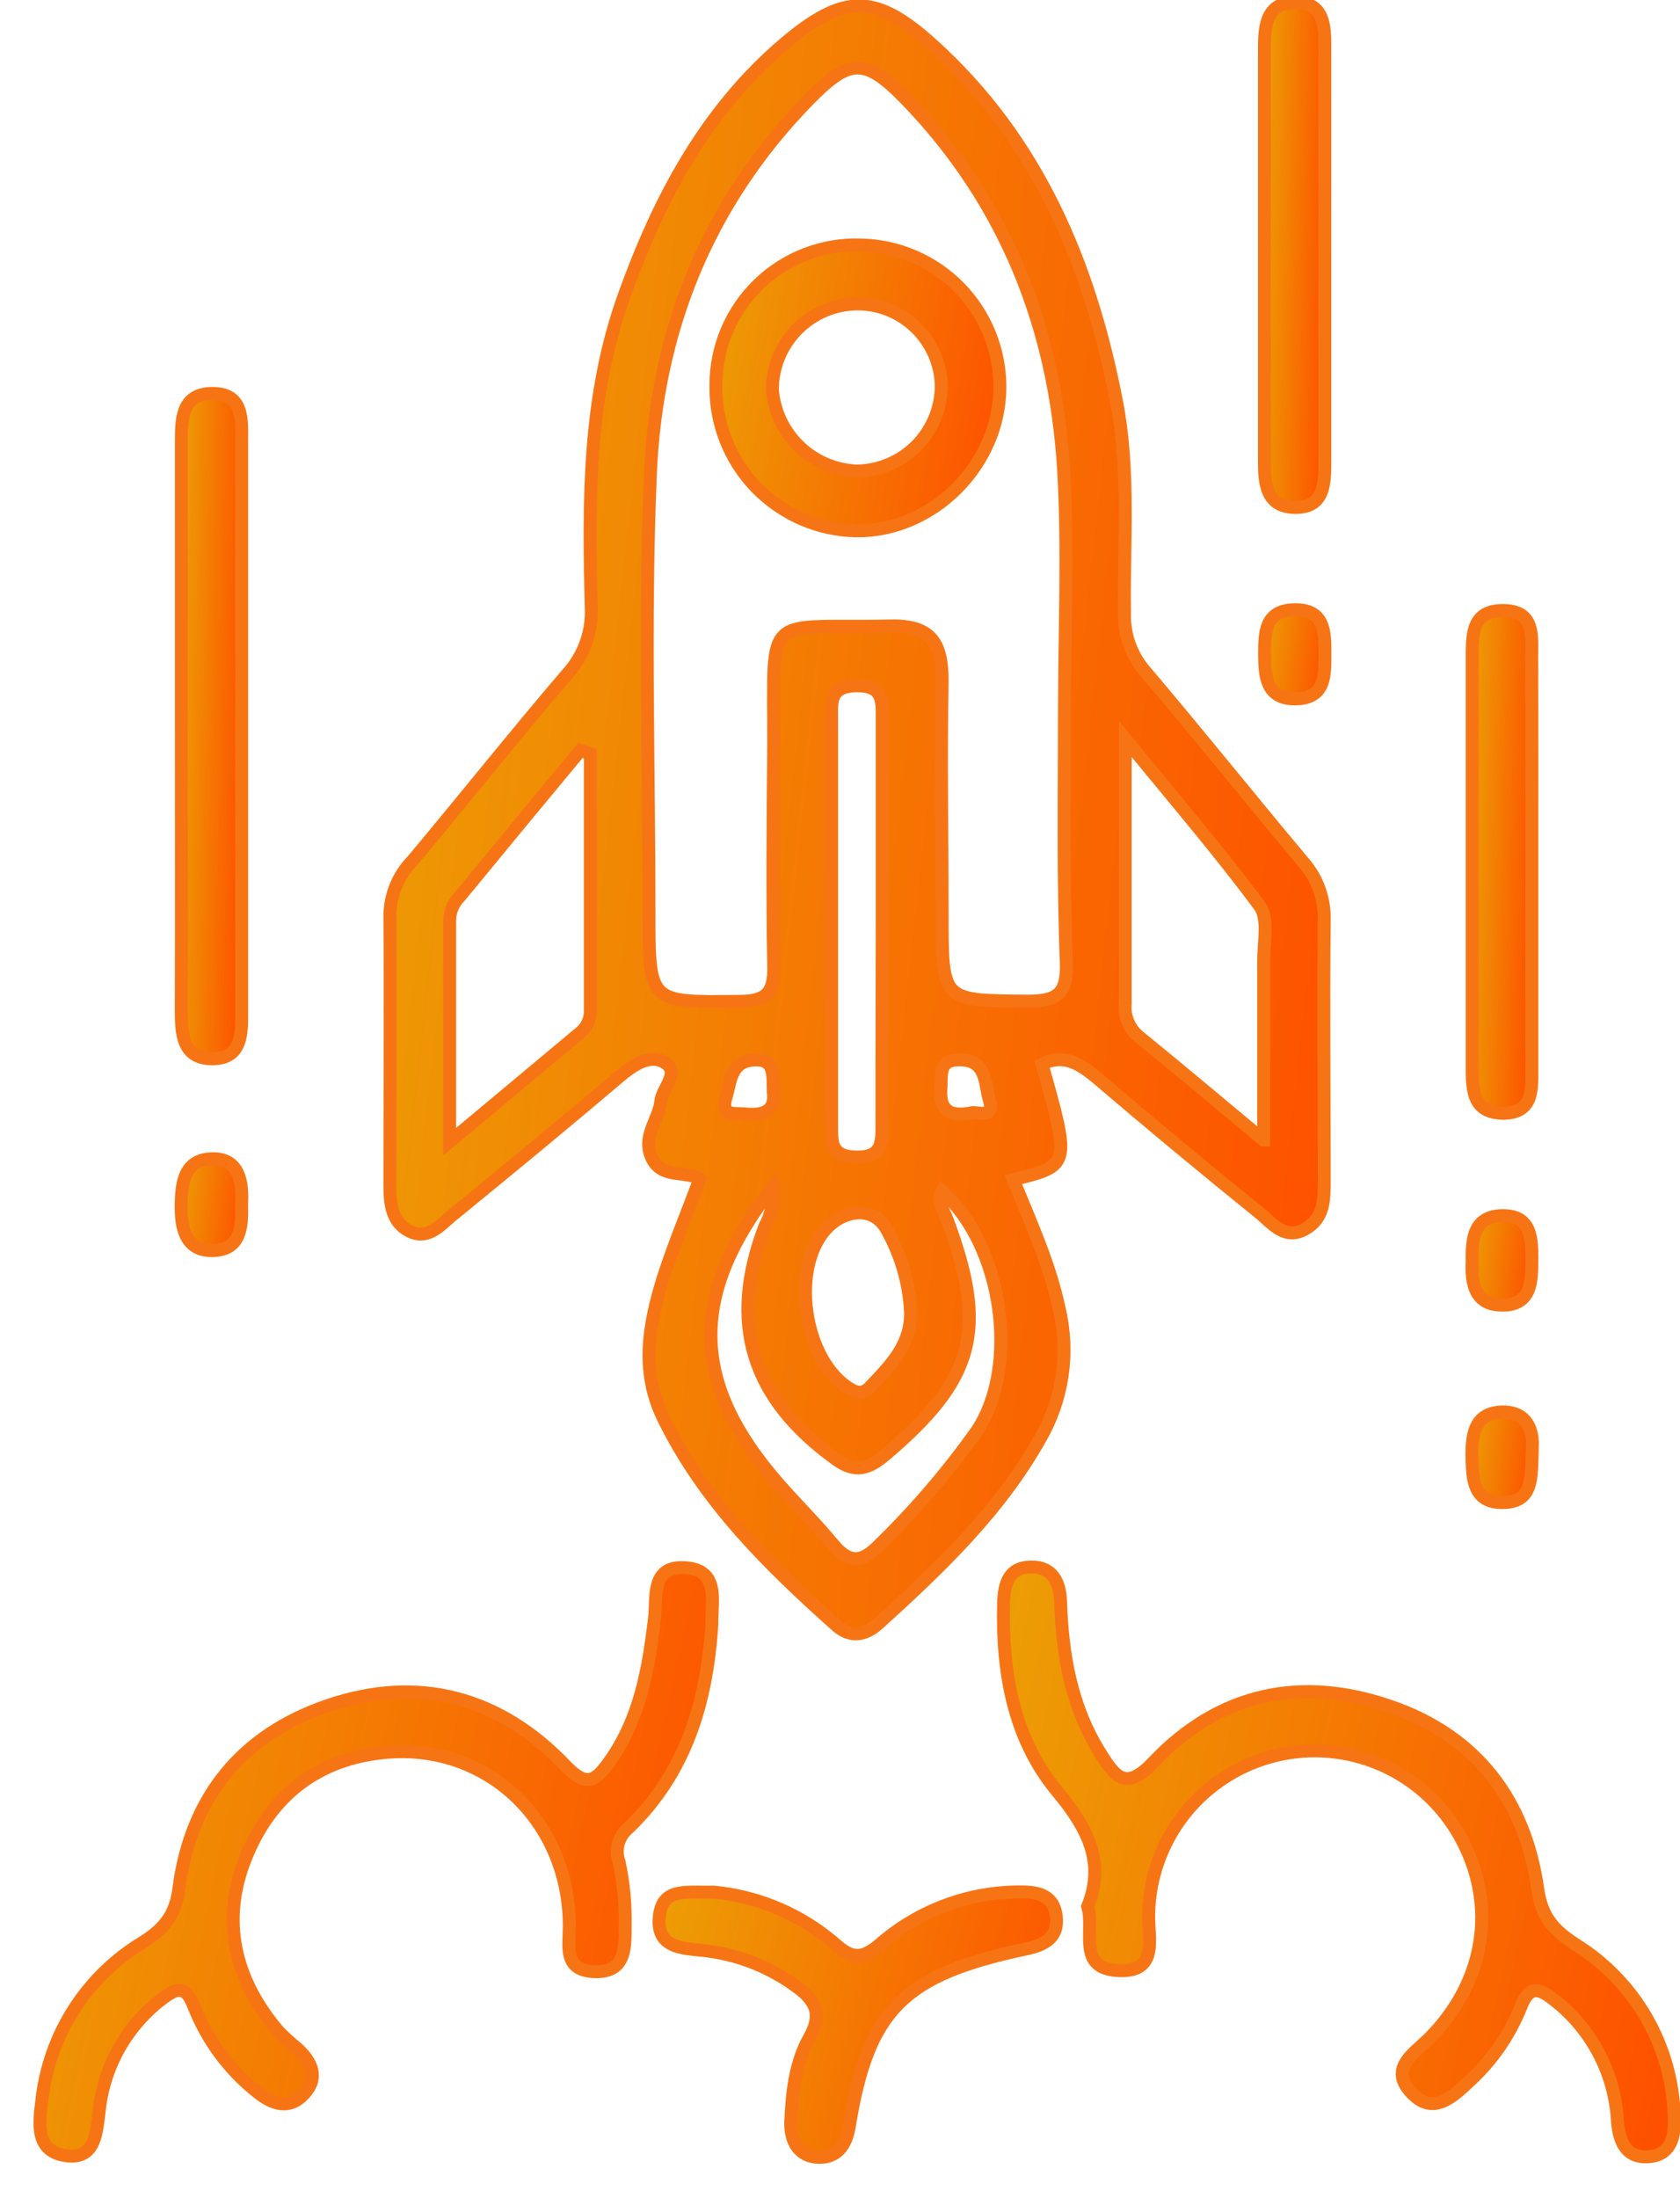 <svg width="39" height="51" viewBox="0 0 39 51" fill="none" xmlns="http://www.w3.org/2000/svg">
<path d="M24.189 24.688C24.854 27.044 24.854 27.044 23.523 27.368C23.925 28.363 24.372 29.328 24.593 30.383C24.831 31.402 24.671 32.473 24.146 33.379C23.192 35.071 21.812 36.382 20.397 37.665C20.088 37.946 19.746 38.011 19.41 37.709C17.832 36.302 16.334 34.826 15.389 32.884C14.867 31.796 15.062 30.733 15.389 29.668C15.631 28.91 15.94 28.17 16.246 27.354C15.912 27.152 15.375 27.354 15.14 26.883C14.887 26.375 15.295 25.994 15.341 25.548C15.375 25.245 15.789 24.891 15.446 24.664C15.102 24.436 14.708 24.7 14.378 24.979C13.101 26.063 11.809 27.126 10.512 28.184C10.237 28.409 9.957 28.759 9.551 28.586C9.087 28.385 9.049 27.928 9.051 27.47C9.051 25.393 9.067 23.317 9.051 21.238C9.057 20.758 9.249 20.299 9.587 19.957C10.794 18.516 11.958 17.052 13.176 15.629C13.365 15.421 13.51 15.178 13.604 14.913C13.699 14.648 13.739 14.368 13.725 14.087C13.664 11.645 13.64 9.206 14.493 6.85C15.297 4.616 16.378 2.564 18.224 1C19.587 -0.146 20.313 -0.162 21.631 1.026C24.102 3.247 25.305 6.136 25.922 9.331C26.235 10.961 26.081 12.599 26.105 14.234C26.091 14.731 26.266 15.215 26.595 15.589C27.831 17.042 29.022 18.534 30.25 19.996C30.582 20.373 30.758 20.862 30.741 21.365C30.72 23.375 30.741 25.385 30.741 27.396C30.741 27.842 30.741 28.284 30.276 28.528C29.812 28.771 29.526 28.375 29.237 28.14C27.958 27.108 26.696 26.06 25.451 24.997C25.049 24.668 24.693 24.447 24.189 24.688ZM24.711 16.524C24.711 14.648 24.8 12.766 24.691 10.895C24.49 7.622 23.356 4.707 21.047 2.32C20.084 1.329 19.734 1.327 18.757 2.33C16.405 4.741 15.236 7.704 15.098 11.003C14.955 14.381 15.066 17.768 15.066 21.151C15.066 23.282 15.066 23.256 17.169 23.232C17.79 23.232 17.973 23.031 17.961 22.428C17.928 20.687 17.948 18.944 17.961 17.201C17.961 14.123 17.723 14.588 20.665 14.523C21.623 14.499 21.871 14.925 21.871 15.79C21.837 17.599 21.871 19.409 21.871 21.218C21.871 23.24 21.871 23.21 23.849 23.228C24.537 23.228 24.774 23.069 24.754 22.348C24.677 20.41 24.711 18.466 24.711 16.524ZM29.335 26.447C29.335 24.895 29.335 23.594 29.335 22.293C29.335 21.861 29.456 21.31 29.243 21.021C28.308 19.756 27.279 18.564 26.121 17.143C26.121 19.401 26.121 21.34 26.121 23.279C26.106 23.427 26.129 23.577 26.188 23.714C26.246 23.851 26.338 23.972 26.454 24.064C27.355 24.794 28.244 25.544 29.329 26.447H29.335ZM13.705 17.487L13.475 17.41C12.537 18.539 11.604 19.667 10.677 20.796C10.534 20.936 10.448 21.126 10.438 21.326C10.438 22.975 10.438 24.625 10.438 26.491L13.447 23.978C13.527 23.918 13.592 23.841 13.637 23.751C13.682 23.662 13.705 23.563 13.705 23.463V17.487ZM17.926 27.559C16.041 29.985 16.039 31.969 17.874 34.193C18.34 34.758 18.879 35.272 19.344 35.835C19.708 36.272 20.001 36.264 20.395 35.861C21.234 35.045 21.997 34.155 22.675 33.202C23.68 31.698 23.278 28.887 21.871 27.643C21.754 27.892 21.911 28.093 21.989 28.304C22.94 30.852 22.631 31.991 20.558 33.748C20.178 34.07 19.868 34.191 19.416 33.865C17.438 32.446 16.891 30.697 17.762 28.437C17.91 28.17 17.968 27.862 17.926 27.559ZM20.48 21.395C20.48 19.827 20.48 18.259 20.48 16.689C20.48 16.27 20.514 15.9 19.877 15.911C19.239 15.921 19.305 16.312 19.305 16.715C19.305 19.852 19.305 22.99 19.305 26.127C19.305 26.529 19.305 26.829 19.858 26.845C20.462 26.865 20.478 26.537 20.474 26.097C20.471 24.533 20.48 22.973 20.48 21.395ZM21.135 30.391C21.096 29.757 20.918 29.14 20.614 28.582C20.315 27.979 19.702 28.079 19.334 28.367C18.328 29.155 18.574 31.443 19.675 32.187C19.877 32.325 20.023 32.355 20.19 32.187C20.675 31.678 21.179 31.177 21.135 30.391ZM17.951 25.327C17.939 24.925 17.997 24.551 17.476 24.595C16.955 24.64 16.963 25.104 16.855 25.458C16.716 25.914 17.066 25.82 17.307 25.844C17.745 25.89 18.013 25.763 17.951 25.327ZM22.524 25.824C22.659 25.765 23.113 26.003 22.964 25.512C22.854 25.144 22.92 24.583 22.265 24.589C21.788 24.589 21.863 24.929 21.845 25.218C21.802 25.681 21.963 25.928 22.524 25.824Z" fill="url(#paint0_linear_75_97)" stroke="#F77415" stroke-width="0.3"/>
<path d="M25.25 44.233C25.664 43.201 25.25 42.411 24.529 41.545C23.523 40.326 23.256 38.782 23.298 37.198C23.31 36.738 23.419 36.366 23.929 36.356C24.44 36.346 24.607 36.72 24.621 37.16C24.661 38.414 24.872 39.617 25.558 40.7C25.904 41.249 26.147 41.553 26.782 40.879C28.304 39.271 30.218 38.869 32.297 39.597C34.281 40.282 35.407 41.774 35.696 43.818C35.789 44.478 36.062 44.777 36.565 45.107C37.252 45.531 37.822 46.119 38.224 46.819C38.626 47.519 38.847 48.309 38.867 49.116C38.887 49.558 38.798 49.982 38.308 50.035C37.773 50.093 37.586 49.725 37.548 49.208C37.517 48.654 37.367 48.114 37.106 47.624C36.846 47.134 36.482 46.706 36.04 46.372C35.696 46.104 35.489 46.096 35.308 46.556C35.046 47.213 34.64 47.801 34.12 48.279C33.718 48.655 33.264 49.098 32.757 48.547C32.25 47.996 32.795 47.664 33.159 47.312C34.482 46 34.767 44.19 33.903 42.626C33.495 41.881 32.852 41.291 32.075 40.949C31.297 40.607 30.428 40.531 29.603 40.733C28.778 40.935 28.043 41.404 27.511 42.067C26.98 42.73 26.683 43.55 26.666 44.399C26.649 44.964 26.915 45.775 25.952 45.72C24.989 45.666 25.419 44.816 25.25 44.233Z" fill="url(#paint1_linear_75_97)" stroke="#F77415" stroke-width="0.3"/>
<path d="M16.525 37.689C16.411 39.498 15.922 41.127 14.593 42.409C14.478 42.501 14.395 42.627 14.355 42.769C14.316 42.91 14.321 43.061 14.372 43.199C14.477 43.689 14.524 44.189 14.513 44.689C14.513 45.194 14.531 45.781 13.783 45.744C13.075 45.71 13.216 45.159 13.216 44.693C13.216 42.252 11.314 40.449 8.964 40.658C7.374 40.799 6.28 41.663 5.701 43.113C5.122 44.562 5.438 45.927 6.467 47.134C6.607 47.276 6.755 47.41 6.91 47.536C7.241 47.843 7.406 48.205 7.06 48.581C6.715 48.957 6.327 48.824 5.983 48.547C5.321 48.026 4.811 47.338 4.503 46.555C4.32 46.078 4.133 46.104 3.793 46.353C3.378 46.663 3.032 47.055 2.775 47.504C2.519 47.954 2.358 48.452 2.304 48.967C2.239 49.453 2.231 50.117 1.526 50.014C0.82 49.912 0.905 49.279 0.971 48.738C1.052 47.985 1.307 47.262 1.714 46.624C2.121 45.986 2.671 45.451 3.319 45.061C3.826 44.743 4.079 44.406 4.151 43.828C4.423 41.7 5.613 40.25 7.617 39.569C9.708 38.857 11.596 39.367 13.116 40.954C13.61 41.474 13.817 41.338 14.147 40.873C14.855 39.88 15.05 38.738 15.192 37.568C15.253 37.074 15.094 36.326 15.892 36.372C16.728 36.418 16.511 37.158 16.525 37.689Z" fill="url(#paint2_linear_75_97)" stroke="#F77415" stroke-width="0.3"/>
<path d="M4.21 16.881C4.21 14.674 4.21 12.467 4.21 10.261C4.21 9.739 4.21 9.158 4.885 9.129C5.673 9.099 5.611 9.749 5.611 10.287C5.611 14.669 5.611 19.049 5.611 23.429C5.611 23.944 5.639 24.549 4.953 24.565C4.22 24.581 4.206 23.962 4.208 23.403C4.214 21.23 4.21 19.055 4.21 16.881Z" fill="url(#paint3_linear_75_97)" stroke="#F77415" stroke-width="0.3"/>
<path d="M16.563 43.899C17.617 43.997 18.612 44.425 19.408 45.121C19.784 45.455 20.025 45.447 20.413 45.121C21.326 44.32 22.502 43.884 23.716 43.895C24.13 43.895 24.464 43.991 24.52 44.454C24.579 44.966 24.251 45.127 23.801 45.222C20.964 45.825 20.154 46.629 19.714 49.345C19.641 49.785 19.42 50.059 19.022 50.053C18.544 50.053 18.337 49.675 18.357 49.216C18.389 48.547 18.457 47.861 18.789 47.278C19.121 46.695 18.903 46.38 18.439 46.056C17.812 45.609 17.08 45.332 16.314 45.252C15.812 45.202 15.216 45.181 15.309 44.448C15.379 43.784 15.95 43.915 16.563 43.899Z" fill="url(#paint4_linear_75_97)" stroke="#F77415" stroke-width="0.3"/>
<path d="M30.755 5.901C30.755 7.509 30.755 9.117 30.755 10.712C30.755 11.238 30.743 11.799 30.029 11.773C29.408 11.749 29.353 11.23 29.353 10.738V1.116C29.353 0.587 29.404 0.037 30.099 0.055C30.738 0.073 30.755 0.597 30.755 1.088C30.753 2.692 30.755 4.297 30.755 5.901Z" fill="url(#paint5_linear_75_97)" stroke="#F77415" stroke-width="0.3"/>
<path d="M35.561 20.09C35.561 21.662 35.561 23.236 35.561 24.808C35.561 25.283 35.594 25.814 34.912 25.83C34.188 25.83 34.176 25.297 34.176 24.77C34.176 21.591 34.176 18.413 34.176 15.235C34.176 14.714 34.176 14.155 34.896 14.165C35.65 14.165 35.555 14.781 35.557 15.271C35.565 16.877 35.561 18.484 35.561 20.09Z" fill="url(#paint6_linear_75_97)" stroke="#F77415" stroke-width="0.3"/>
<path d="M35.572 33.56C35.547 34.277 35.614 34.864 34.87 34.862C34.229 34.862 34.184 34.364 34.172 33.857C34.16 33.316 34.206 32.772 34.882 32.759C35.503 32.755 35.588 33.264 35.572 33.56Z" fill="url(#paint7_linear_75_97)" stroke="#F77415" stroke-width="0.3"/>
<path d="M5.609 27.924C5.621 28.443 5.609 29.01 4.923 29.016C4.338 29.016 4.21 28.55 4.206 28.033C4.206 27.464 4.258 26.877 4.964 26.885C5.549 26.893 5.637 27.422 5.609 27.924Z" fill="url(#paint8_linear_75_97)" stroke="#F77415" stroke-width="0.3"/>
<path d="M34.176 29.275C34.164 28.747 34.204 28.202 34.896 28.204C35.543 28.204 35.563 28.727 35.561 29.209C35.559 29.692 35.574 30.295 34.858 30.281C34.243 30.274 34.15 29.786 34.176 29.275Z" fill="url(#paint9_linear_75_97)" stroke="#F77415" stroke-width="0.3"/>
<path d="M30.757 15.179C30.757 15.657 30.775 16.184 30.115 16.214C29.4 16.246 29.357 15.703 29.357 15.179C29.357 14.702 29.357 14.173 30.015 14.149C30.747 14.113 30.761 14.652 30.757 15.179Z" fill="url(#paint10_linear_75_97)" stroke="#F77415" stroke-width="0.3"/>
<path d="M16.62 8.936C16.619 8.5 16.706 8.069 16.876 7.667C17.046 7.266 17.295 6.902 17.608 6.599C17.921 6.295 18.292 6.058 18.698 5.901C19.105 5.743 19.539 5.67 19.975 5.684C20.838 5.699 21.661 6.052 22.266 6.668C22.871 7.283 23.211 8.111 23.212 8.975C23.212 10.784 21.654 12.336 19.877 12.316C18.997 12.3 18.159 11.934 17.548 11.301C16.938 10.667 16.604 9.816 16.62 8.936ZM19.905 7.051C19.381 7.054 18.88 7.264 18.511 7.635C18.141 8.006 17.933 8.507 17.93 9.031C17.966 9.534 18.187 10.007 18.551 10.357C18.914 10.708 19.394 10.911 19.899 10.929C20.421 10.92 20.918 10.706 21.284 10.334C21.649 9.961 21.853 9.459 21.851 8.936C21.835 8.431 21.624 7.951 21.26 7.599C20.897 7.247 20.411 7.05 19.905 7.051Z" fill="url(#paint11_linear_75_97)" stroke="#F77415" stroke-width="0.3"/>
<defs>
<linearGradient id="paint0_linear_75_97" x1="9.051" y1="0.137" x2="34.592" y2="2.95" gradientUnits="userSpaceOnUse">
<stop stop-color="#EC9F05"/>
<stop offset="1" stop-color="#FF4E00"/>
</linearGradient>
<linearGradient id="paint1_linear_75_97" x1="23.294" y1="36.356" x2="41.012" y2="40.223" gradientUnits="userSpaceOnUse">
<stop stop-color="#EC9F05"/>
<stop offset="1" stop-color="#FF4E00"/>
</linearGradient>
<linearGradient id="paint2_linear_75_97" x1="0.928" y1="36.37" x2="18.681" y2="40.263" gradientUnits="userSpaceOnUse">
<stop stop-color="#EC9F05"/>
<stop offset="1" stop-color="#FF4E00"/>
</linearGradient>
<linearGradient id="paint3_linear_75_97" x1="4.208" y1="9.128" x2="5.881" y2="9.158" gradientUnits="userSpaceOnUse">
<stop stop-color="#EC9F05"/>
<stop offset="1" stop-color="#FF4E00"/>
</linearGradient>
<linearGradient id="paint4_linear_75_97" x1="15.299" y1="43.895" x2="25.458" y2="46.814" gradientUnits="userSpaceOnUse">
<stop stop-color="#EC9F05"/>
<stop offset="1" stop-color="#FF4E00"/>
</linearGradient>
<linearGradient id="paint5_linear_75_97" x1="29.353" y1="0.054" x2="31.023" y2="0.092" gradientUnits="userSpaceOnUse">
<stop stop-color="#EC9F05"/>
<stop offset="1" stop-color="#FF4E00"/>
</linearGradient>
<linearGradient id="paint6_linear_75_97" x1="34.176" y1="14.165" x2="35.827" y2="14.203" gradientUnits="userSpaceOnUse">
<stop stop-color="#EC9F05"/>
<stop offset="1" stop-color="#FF4E00"/>
</linearGradient>
<linearGradient id="paint7_linear_75_97" x1="34.171" y1="32.759" x2="35.815" y2="32.97" gradientUnits="userSpaceOnUse">
<stop stop-color="#EC9F05"/>
<stop offset="1" stop-color="#FF4E00"/>
</linearGradient>
<linearGradient id="paint8_linear_75_97" x1="4.206" y1="26.885" x2="5.857" y2="27.094" gradientUnits="userSpaceOnUse">
<stop stop-color="#EC9F05"/>
<stop offset="1" stop-color="#FF4E00"/>
</linearGradient>
<linearGradient id="paint9_linear_75_97" x1="34.172" y1="28.204" x2="35.801" y2="28.413" gradientUnits="userSpaceOnUse">
<stop stop-color="#EC9F05"/>
<stop offset="1" stop-color="#FF4E00"/>
</linearGradient>
<linearGradient id="paint10_linear_75_97" x1="29.357" y1="14.148" x2="30.998" y2="14.361" gradientUnits="userSpaceOnUse">
<stop stop-color="#EC9F05"/>
<stop offset="1" stop-color="#FF4E00"/>
</linearGradient>
<linearGradient id="paint11_linear_75_97" x1="16.619" y1="5.682" x2="24.201" y2="7.127" gradientUnits="userSpaceOnUse">
<stop stop-color="#EC9F05"/>
<stop offset="1" stop-color="#FF4E00"/>
</linearGradient>
</defs>
</svg>
